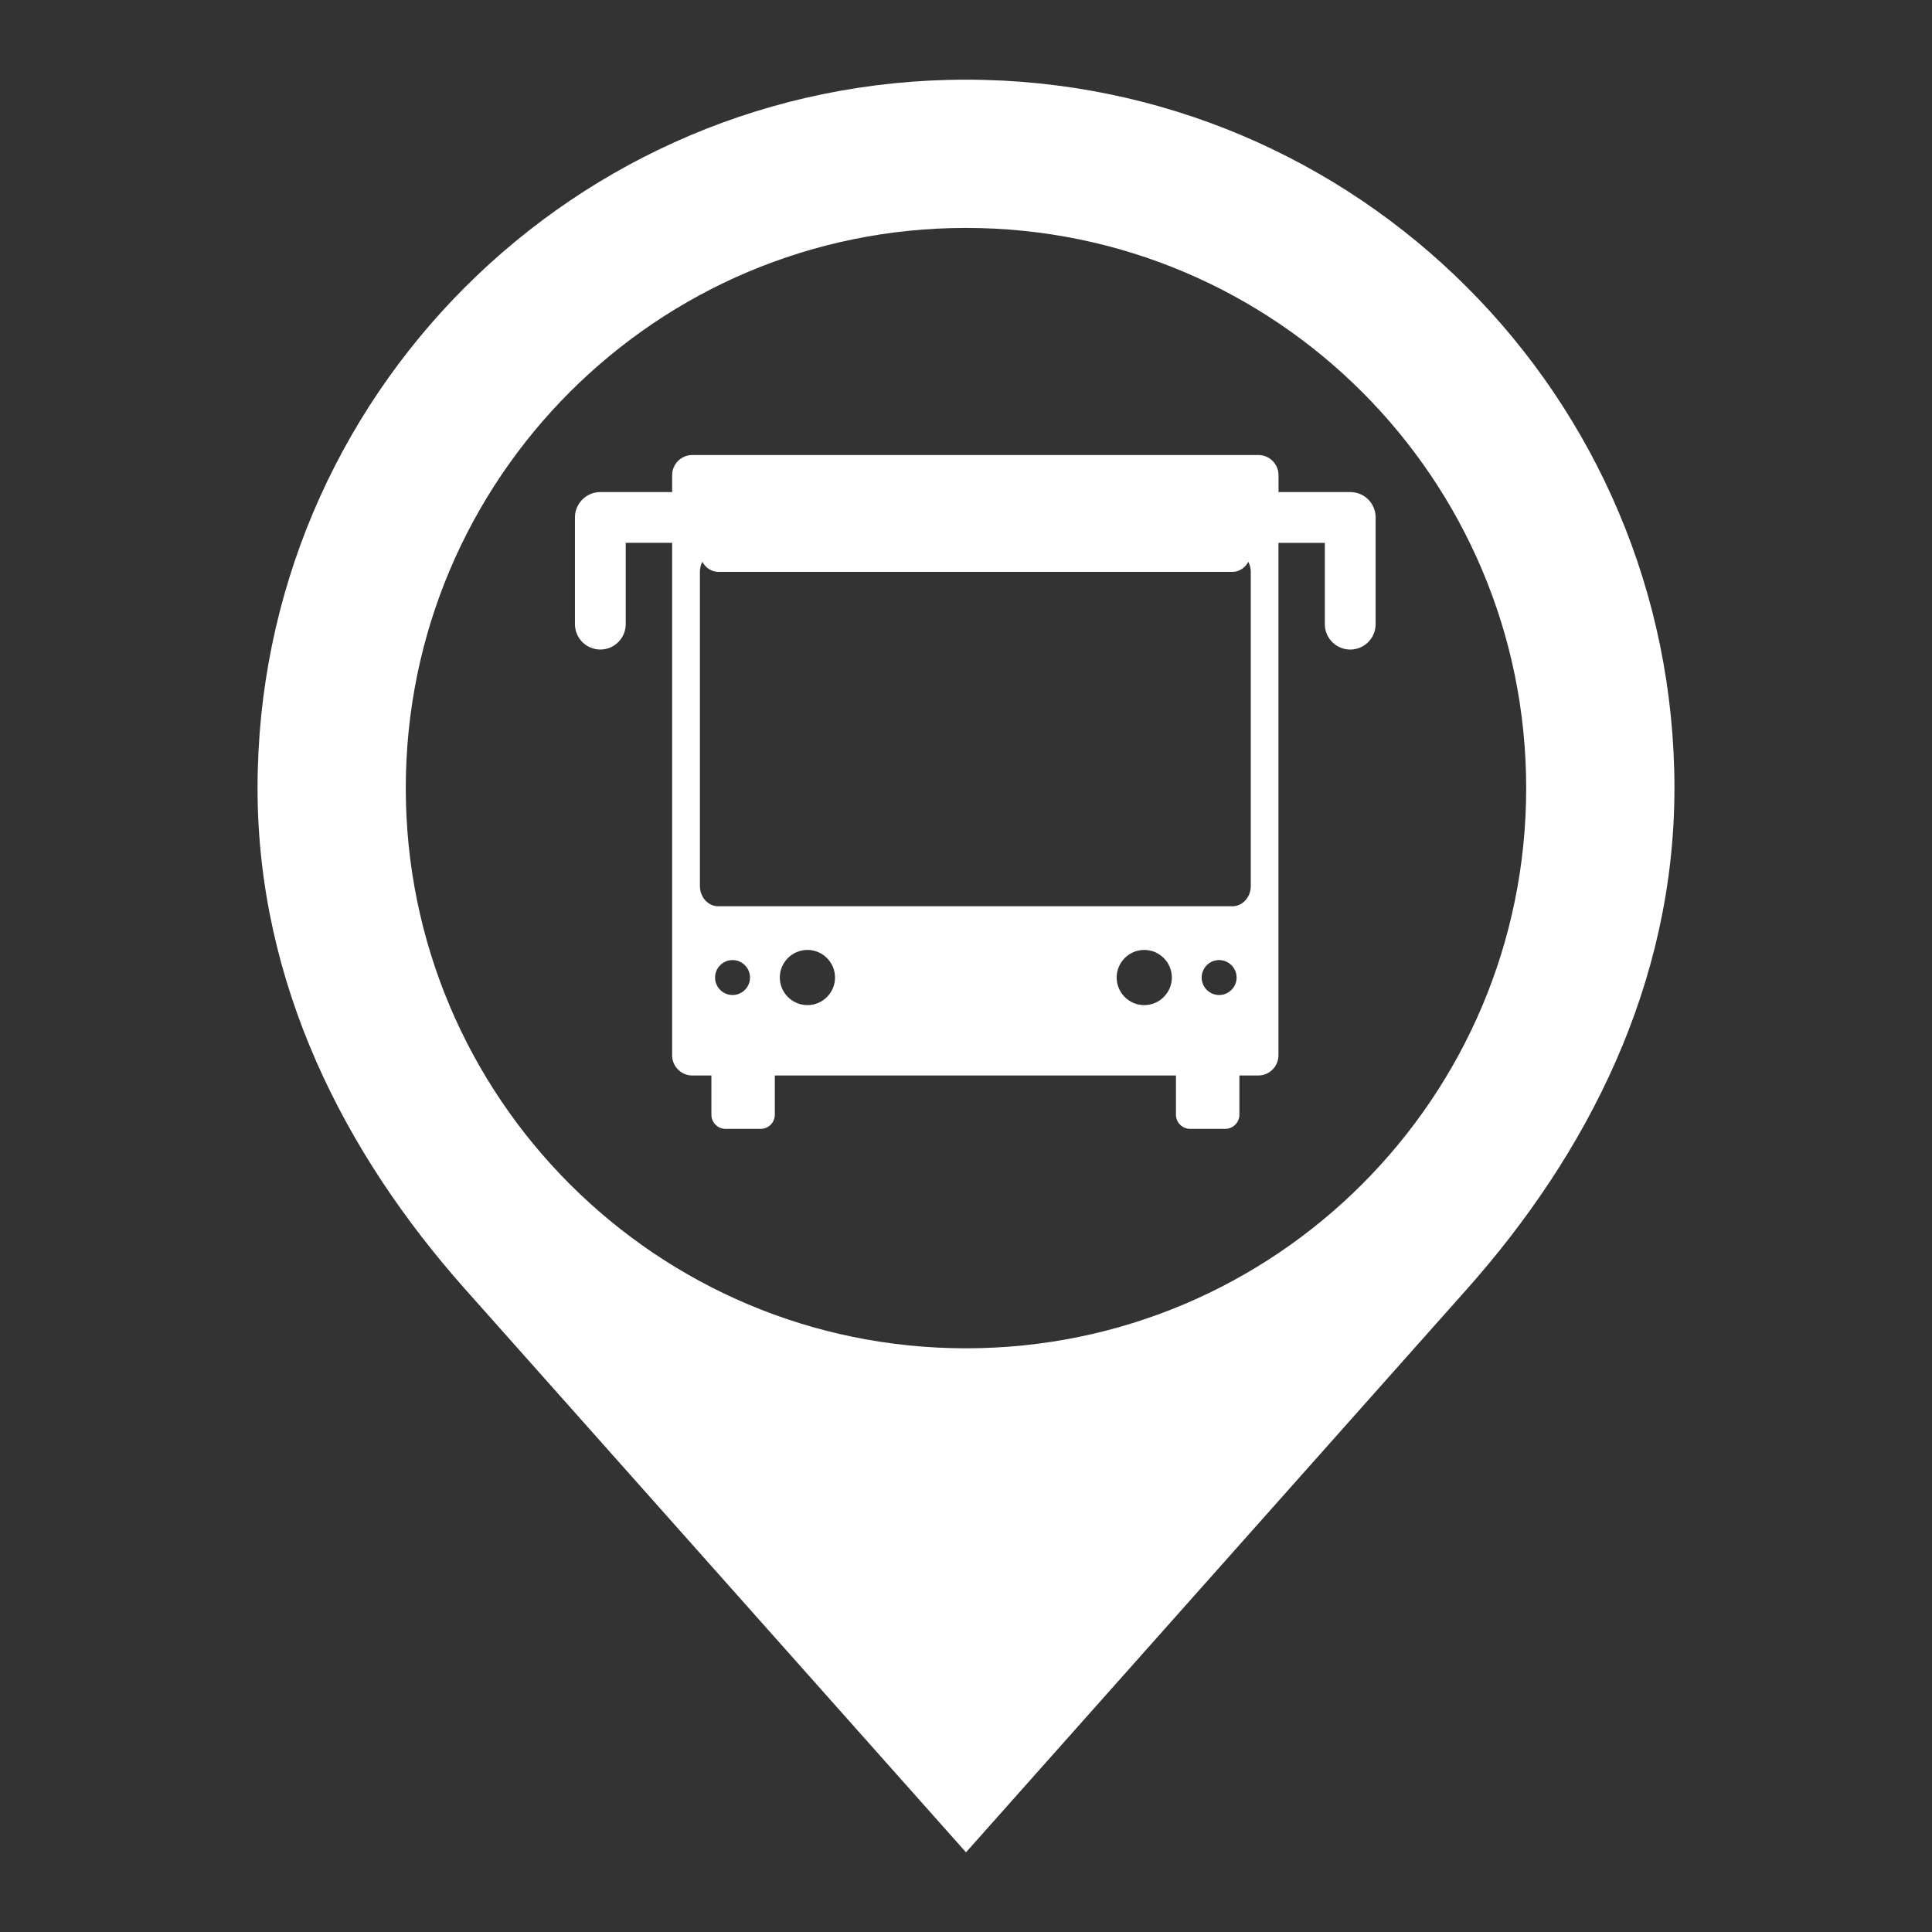 <svg xmlns="http://www.w3.org/2000/svg" xmlns:xlink="http://www.w3.org/1999/xlink" fill="white" version="1.1" x="0px" y="0px" viewBox="0 0 100 100" enable-background="new 0 0 100 100" xml:space="preserve"><rect x="0" y="0" width="100" height="100" fill="#333333" stroke="none"/><g><path d="M50,4.124c-20.252,0-36.668,16.417-36.669,36.668c0,10.126,4.504,18.917,10.74,25.93L50,95.876l25.928-29.153   c6.235-7.014,10.741-15.804,10.741-25.931C86.669,20.541,70.251,4.124,50,4.124z M70.503,61.295   C65.256,66.542,58.006,69.788,50,69.788c-8.009,0-15.256-3.245-20.504-8.493c-5.247-5.247-8.493-12.497-8.493-20.503   C21.004,24.777,33.986,11.797,50,11.797c16.013,0,28.995,12.98,28.995,28.995C78.995,48.798,75.75,56.048,70.503,61.295z"/><path d="M69.893,25.469h-3.717v-0.875c0-0.573-0.468-1.043-1.041-1.043H35.832c-0.573,0-1.042,0.47-1.042,1.043v0.875h-3.717   c-0.726,0-1.314,0.589-1.314,1.314v5.523c0,0.726,0.589,1.314,1.314,1.314c0.727,0,1.314-0.589,1.314-1.314v-4.209h2.402v26.527   c0,0.574,0.469,1.043,1.042,1.043h0.991v2.033c0,0.401,0.328,0.729,0.729,0.729h1.825c0.401,0,0.729-0.328,0.729-0.729v-2.033   h20.762v2.033c0,0.401,0.328,0.729,0.73,0.729h1.823c0.402,0,0.73-0.328,0.73-0.729v-2.033h0.981c0.573,0,1.041-0.469,1.041-1.043   V28.098h2.401v4.209c0,0.726,0.589,1.314,1.315,1.314s1.314-0.589,1.314-1.314v-5.523C71.207,26.058,70.619,25.469,69.893,25.469z    M37.916,51.502c-0.499,0-0.904-0.406-0.904-0.904s0.405-0.905,0.904-0.905c0.498,0,0.904,0.407,0.904,0.905   S38.414,51.502,37.916,51.502z M41.792,52.025c-0.787,0-1.429-0.642-1.429-1.428c0-0.787,0.642-1.429,1.429-1.429   s1.429,0.642,1.429,1.429C43.221,51.384,42.579,52.025,41.792,52.025z M59.225,52.025c-0.786,0-1.427-0.642-1.427-1.428   c0-0.787,0.641-1.429,1.427-1.429c0.787,0,1.43,0.642,1.43,1.429C60.654,51.384,60.012,52.025,59.225,52.025z M63.102,51.502   c-0.498,0-0.904-0.406-0.904-0.904s0.406-0.905,0.904-0.905s0.904,0.407,0.904,0.905S63.6,51.502,63.102,51.502z M64.74,45.865   c0,0.574-0.426,1.043-0.947,1.043H37.174c-0.521,0-0.947-0.469-0.947-1.043V29.599c0-0.189,0.046-0.368,0.127-0.521   c0.165,0.311,0.472,0.521,0.82,0.521h26.619c0.35,0,0.655-0.21,0.819-0.521c0.08,0.152,0.128,0.331,0.128,0.521V45.865z"/></g></svg>
